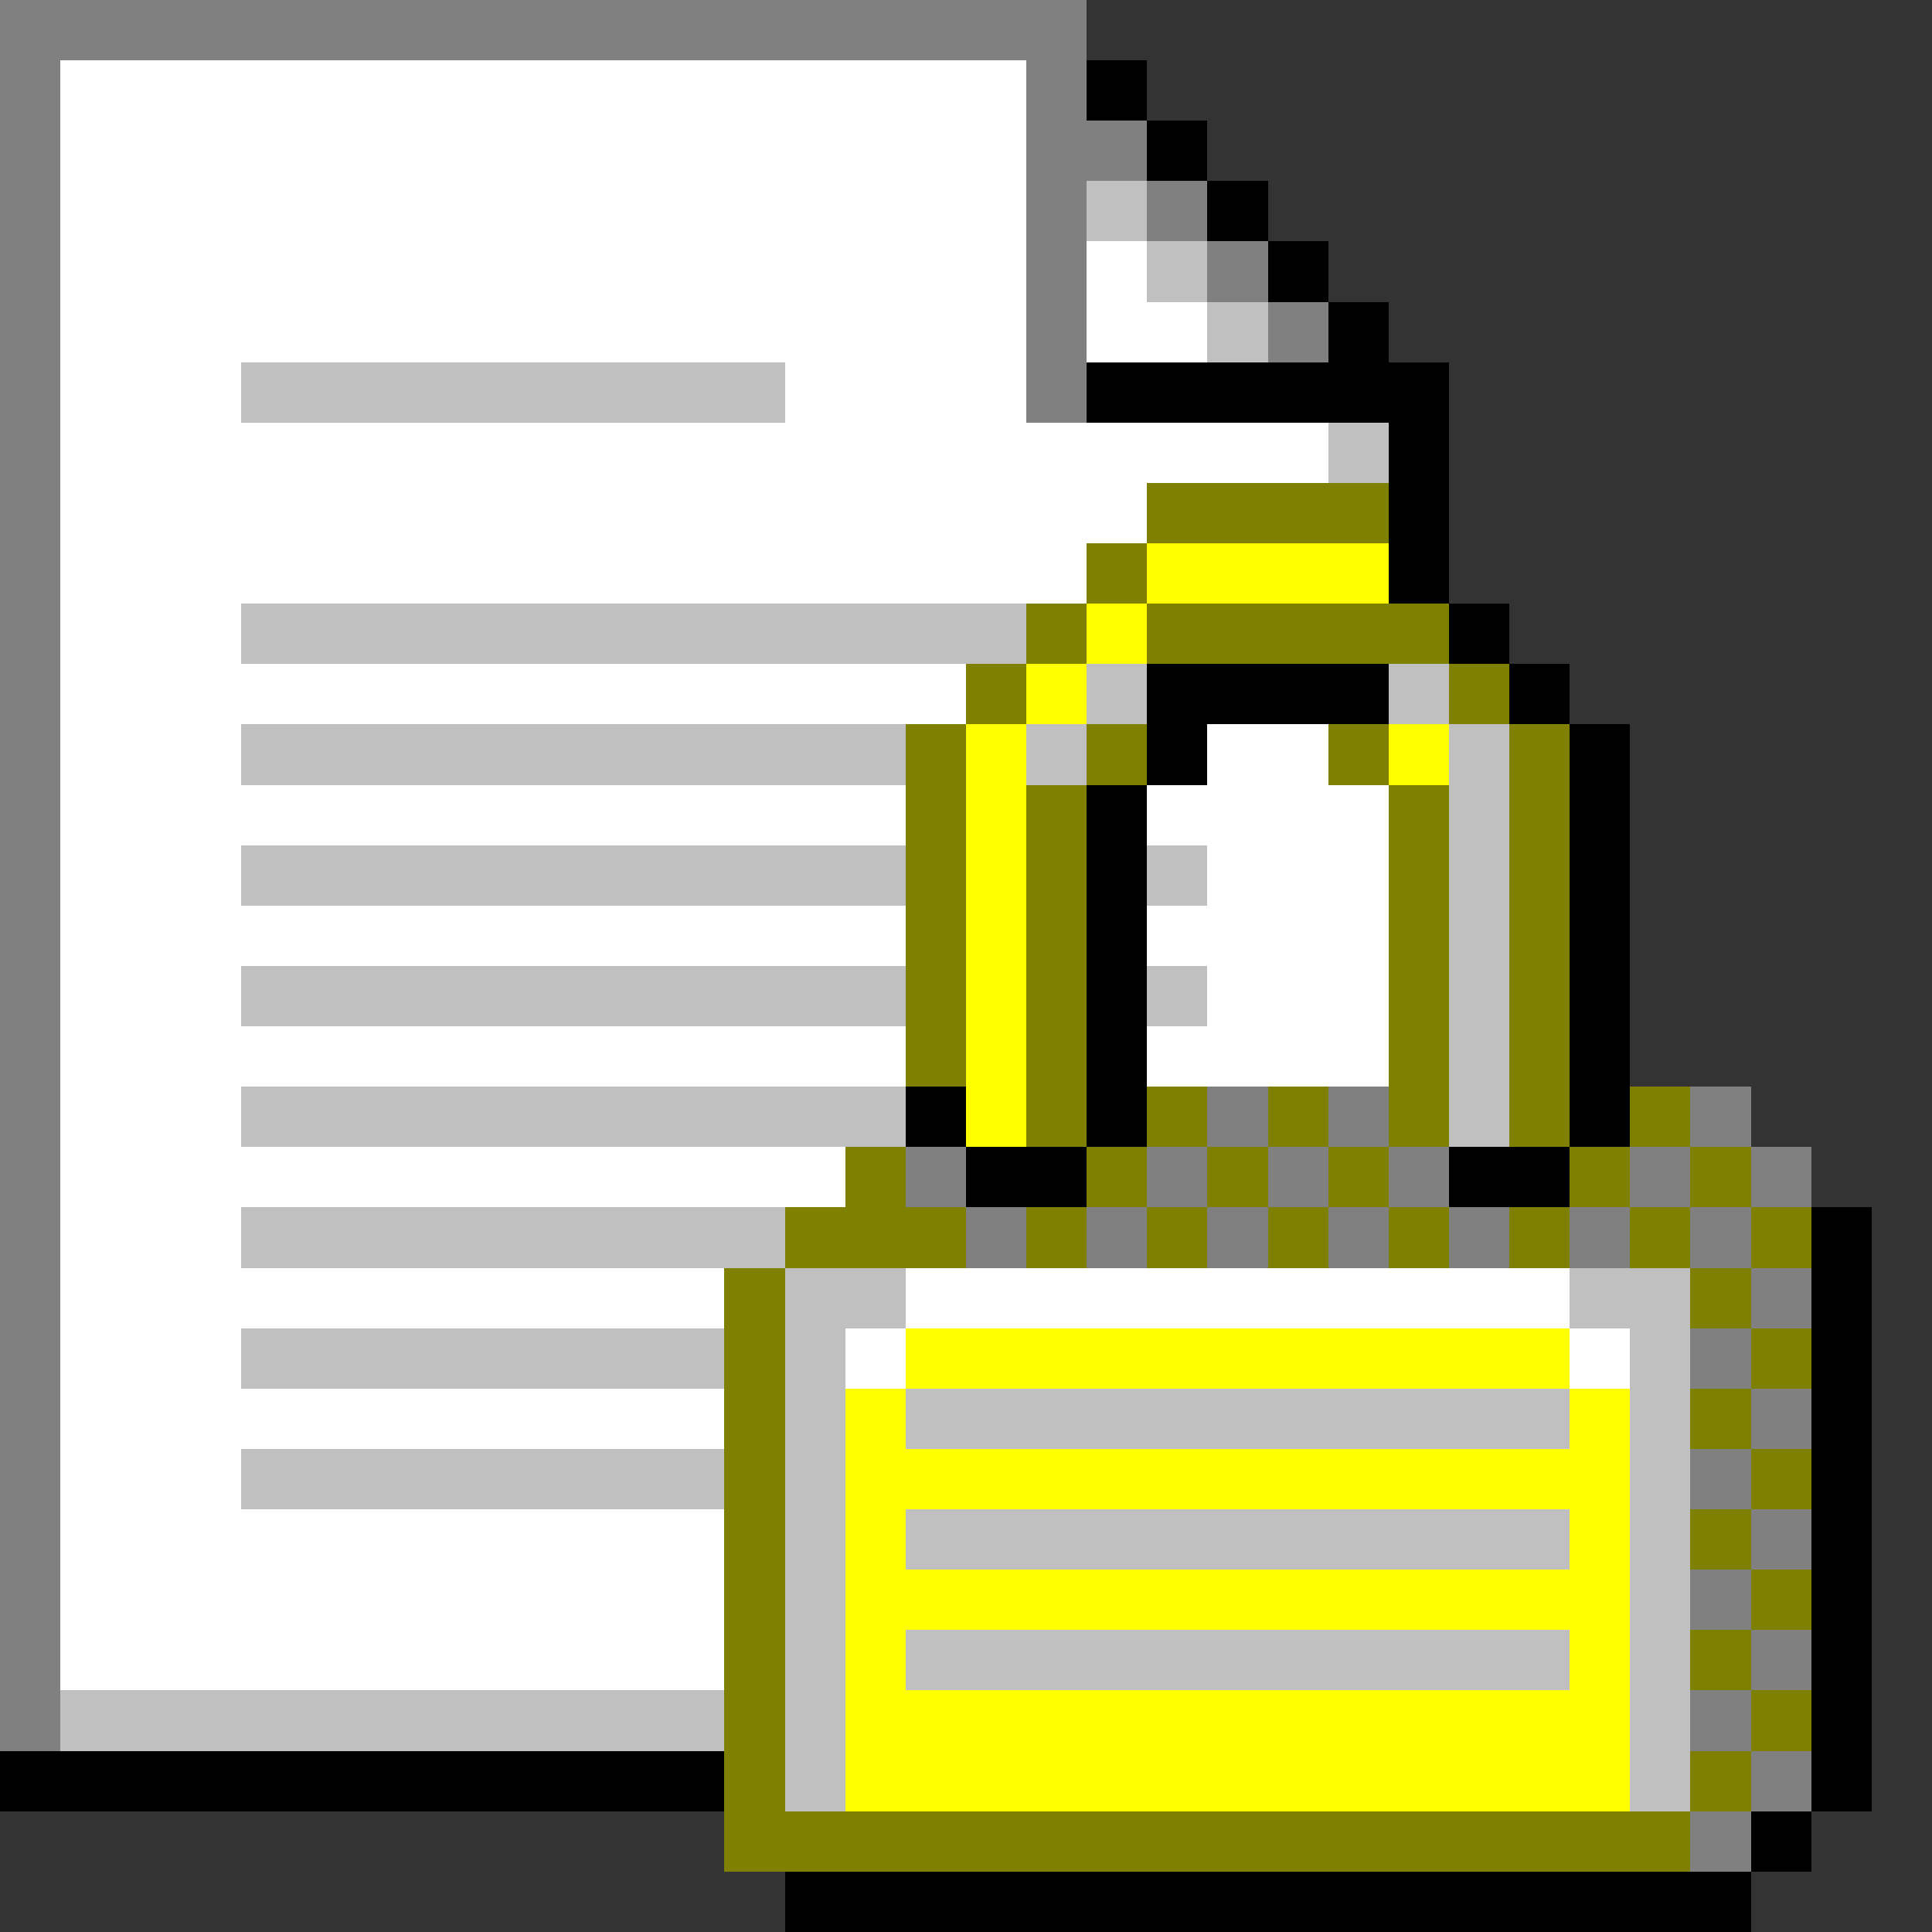 <svg xmlns="http://www.w3.org/2000/svg" shape-rendering="crispEdges" viewBox="0 -0.5 32 32"><rect x="0" y="-0.5" width="32" height="32" fill="#333333" stroke="none"/><path stroke="gray" d="M0 0h18M0 1h1m16 0h1M0 2h1m16 0h2M0 3h1m16 0h1m1 0h1M0 4h1m16 0h1m2 0h1M0 5h1m16 0h1m3 0h1M0 6h1m16 0h1M0 7h1M0 8h1M0 9h1m-1 1h1m-1 1h1m-1 1h1m-1 1h1m-1 1h1m-1 1h1m-1 1h1m-1 1h1m-1 1h1m19 0h1m1 0h1m5 0h1M0 19h1m14 0h1m3 0h1m1 0h1m1 0h1m3 0h1m1 0h1M0 20h1m15 0h1m1 0h1m1 0h1m1 0h1m1 0h1m1 0h1m1 0h1M0 21h1m28 0h1M0 22h1m27 0h1M0 23h1m28 0h1M0 24h1m27 0h1M0 25h1m28 0h1M0 26h1m27 0h1M0 27h1m28 0h1M0 28h1m27 0h1m0 1h1m-2 1h1"/><path stroke="#fff" d="M1 1h16M1 2h16M1 3h16M1 4h16m1 0h1M1 5h16m1 0h2M1 6h3m9 0h4M1 7h21M1 8h18M1 9h17M1 10h3m-3 1h15M1 12h3m16 0h2M1 13h14m4 0h4M1 14h3m16 0h3M1 15h14m4 0h4M1 16h3m16 0h3M1 17h14m4 0h4M1 18h3m-3 1h13M1 20h3m-3 1h11m3 0h11M1 22h3m10 0h1m11 0h1M1 23h11M1 24h3m-3 1h11M1 26h11M1 27h11"/><path stroke="#000" d="M18 1h1m0 1h1m0 1h1m0 1h1m0 1h1m-5 1h6m-1 1h1m-1 1h1m-1 1h1m0 1h1m-6 1h4m2 0h1m-7 1h1m6 0h1m-9 1h1m7 0h1m-9 1h1m7 0h1m-9 1h1m7 0h1m-9 1h1m7 0h1m-9 1h1m7 0h1m-12 1h1m2 0h1m7 0h1m-11 1h2m6 0h2m4 1h1m-1 1h1m-1 1h1m-1 1h1m-1 1h1m-1 1h1m-1 1h1m-1 1h1m-1 1h1M0 29h12m18 0h1m-2 1h1m-17 1h16"/><path stroke="silver" d="M18 3h1m0 1h1m0 1h1M4 6h9m9 1h1M4 10h13m1 1h1m4 0h1M4 12h11m2 0h1m6 0h1m-1 1h1M4 14h11m4 0h1m4 0h1m-1 1h1M4 16h11m4 0h1m4 0h1m-1 1h1M4 18h11m9 0h1M4 20h9m0 1h2m11 0h2M4 22h8m1 0h1m13 0h1m-15 1h1m1 0h11m1 0h1M4 24h8m1 0h1m13 0h1m-15 1h1m1 0h11m1 0h1m-15 1h1m13 0h1m-15 1h1m1 0h11m1 0h1M1 28h11m1 0h1m13 0h1m-15 1h1m13 0h1"/><path stroke="olive" d="M19 8h4m-5 1h1m-2 1h1m1 0h5m-8 1h1m7 0h1m-10 1h1m2 0h1m3 0h1m2 0h1m-11 1h1m1 0h1m5 0h1m1 0h1m-11 1h1m1 0h1m5 0h1m1 0h1m-11 1h1m1 0h1m5 0h1m1 0h1m-11 1h1m1 0h1m5 0h1m1 0h1m-11 1h1m1 0h1m5 0h1m1 0h1m-9 1h1m1 0h1m1 0h1m1 0h1m1 0h1m1 0h1m-14 1h1m3 0h1m1 0h1m1 0h1m3 0h1m1 0h1m-16 1h3m1 0h1m1 0h1m1 0h1m1 0h1m1 0h1m1 0h1m1 0h1m-18 1h1m15 0h1m-17 1h1m16 0h1m-18 1h1m15 0h1m-17 1h1m16 0h1m-18 1h1m15 0h1m-17 1h1m16 0h1m-18 1h1m15 0h1m-17 1h1m16 0h1m-18 1h1m15 0h1m-17 1h16"/><path stroke="#ff0" d="M19 9h4m-5 1h1m-2 1h1m-2 1h1m6 0h1m-8 1h1m-1 1h1m-1 1h1m-1 1h1m-1 1h1m-1 1h1m-2 4h11m-12 1h1m11 0h1m-13 1h13m-13 1h1m11 0h1m-13 1h13m-13 1h1m11 0h1m-13 1h13m-13 1h13"/></svg>